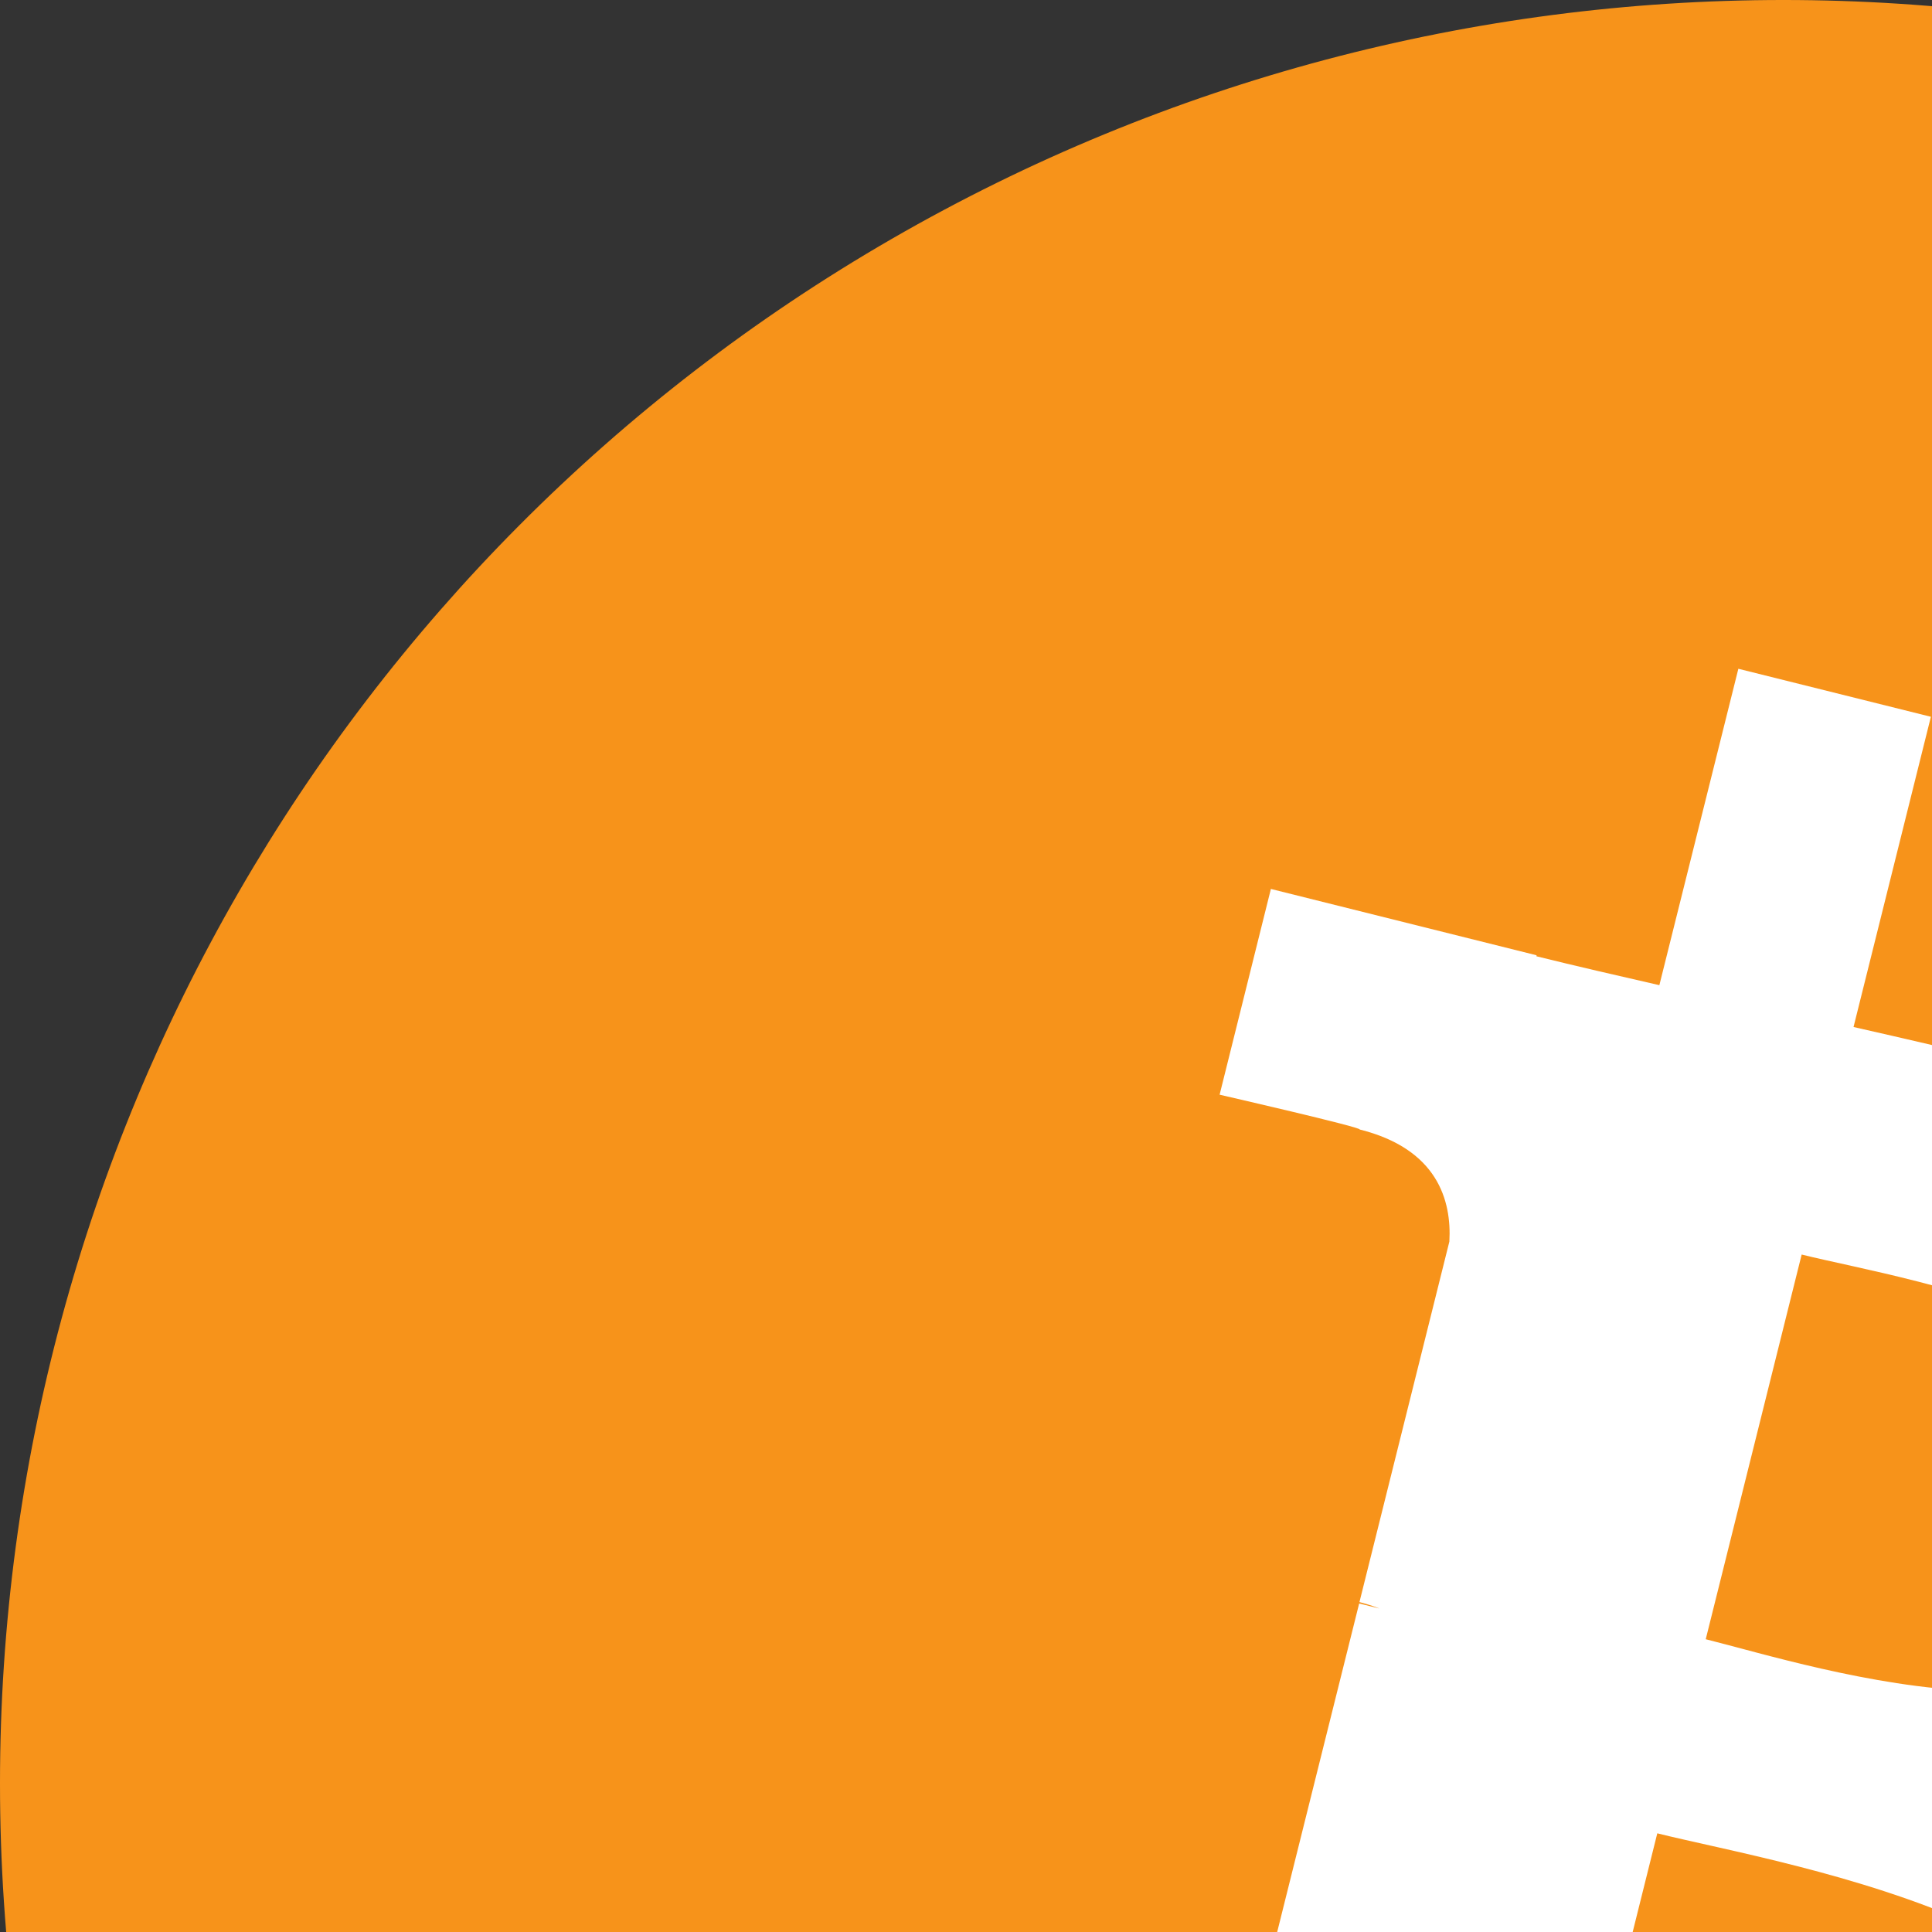 <?xml version="1.0" encoding="UTF-8"?>
<svg width="26px" height="26px" viewBox="0 0 26 26" version="1.1" xmlns="http://www.w3.org/2000/svg" xmlns:xlink="http://www.w3.org/1999/xlink">
    <rect x="0" y="0" width="26" height="26" fill="#333333" stroke="none"/>
    <!-- Generator: Sketch 49.1 (51147) - http://www.bohemiancoding.com/sketch -->
    <title>btc</title>
    <desc>Created with Sketch.</desc>
    <defs></defs>
    <g id="48px" stroke="none" stroke-width="1" fill="none" fill-rule="evenodd">
        <g id="btc" fill-rule="nonzero">
            <circle id="Oval" fill="#F7931A" cx="24" cy="24" r="24"></circle>
            <path d="M34.783,21.03 C35.254,17.886 32.86,16.196 29.586,15.068 L30.648,10.808 L28.055,10.162 L27.021,14.31 C26.34,14.14 25.64,13.979 24.944,13.821 L25.985,9.646 L23.394,9 L22.331,13.258 C21.767,13.129 21.213,13.002 20.676,12.869 L20.679,12.856 L17.103,11.963 L16.413,14.732 C16.413,14.732 18.337,15.173 18.297,15.2 C19.347,15.462 19.536,16.157 19.505,16.708 L18.295,21.56 C18.367,21.579 18.461,21.606 18.565,21.647 C18.478,21.625 18.386,21.602 18.291,21.579 L16.595,28.376 C16.467,28.696 16.141,29.174 15.407,28.992 C15.433,29.03 13.522,28.522 13.522,28.522 L12.235,31.49 L15.609,32.331 C16.237,32.488 16.852,32.653 17.458,32.808 L16.385,37.116 L18.974,37.762 L20.037,33.5 C20.745,33.692 21.431,33.869 22.103,34.036 L21.044,38.279 L23.637,38.925 L24.71,34.625 C29.131,35.461 32.456,35.124 33.855,31.125 C34.983,27.905 33.799,26.048 31.473,24.837 C33.167,24.446 34.443,23.332 34.783,21.03 Z M28.859,29.337 C28.058,32.557 22.637,30.816 20.88,30.38 L22.303,24.672 C24.061,25.111 29.697,25.979 28.859,29.337 Z M29.661,20.984 C28.93,23.912 24.418,22.424 22.955,22.06 L24.246,16.883 C25.709,17.248 30.423,17.929 29.661,20.984 Z" id="Shape" fill="#FFFFFF"></path>
        </g>
    </g>
</svg>